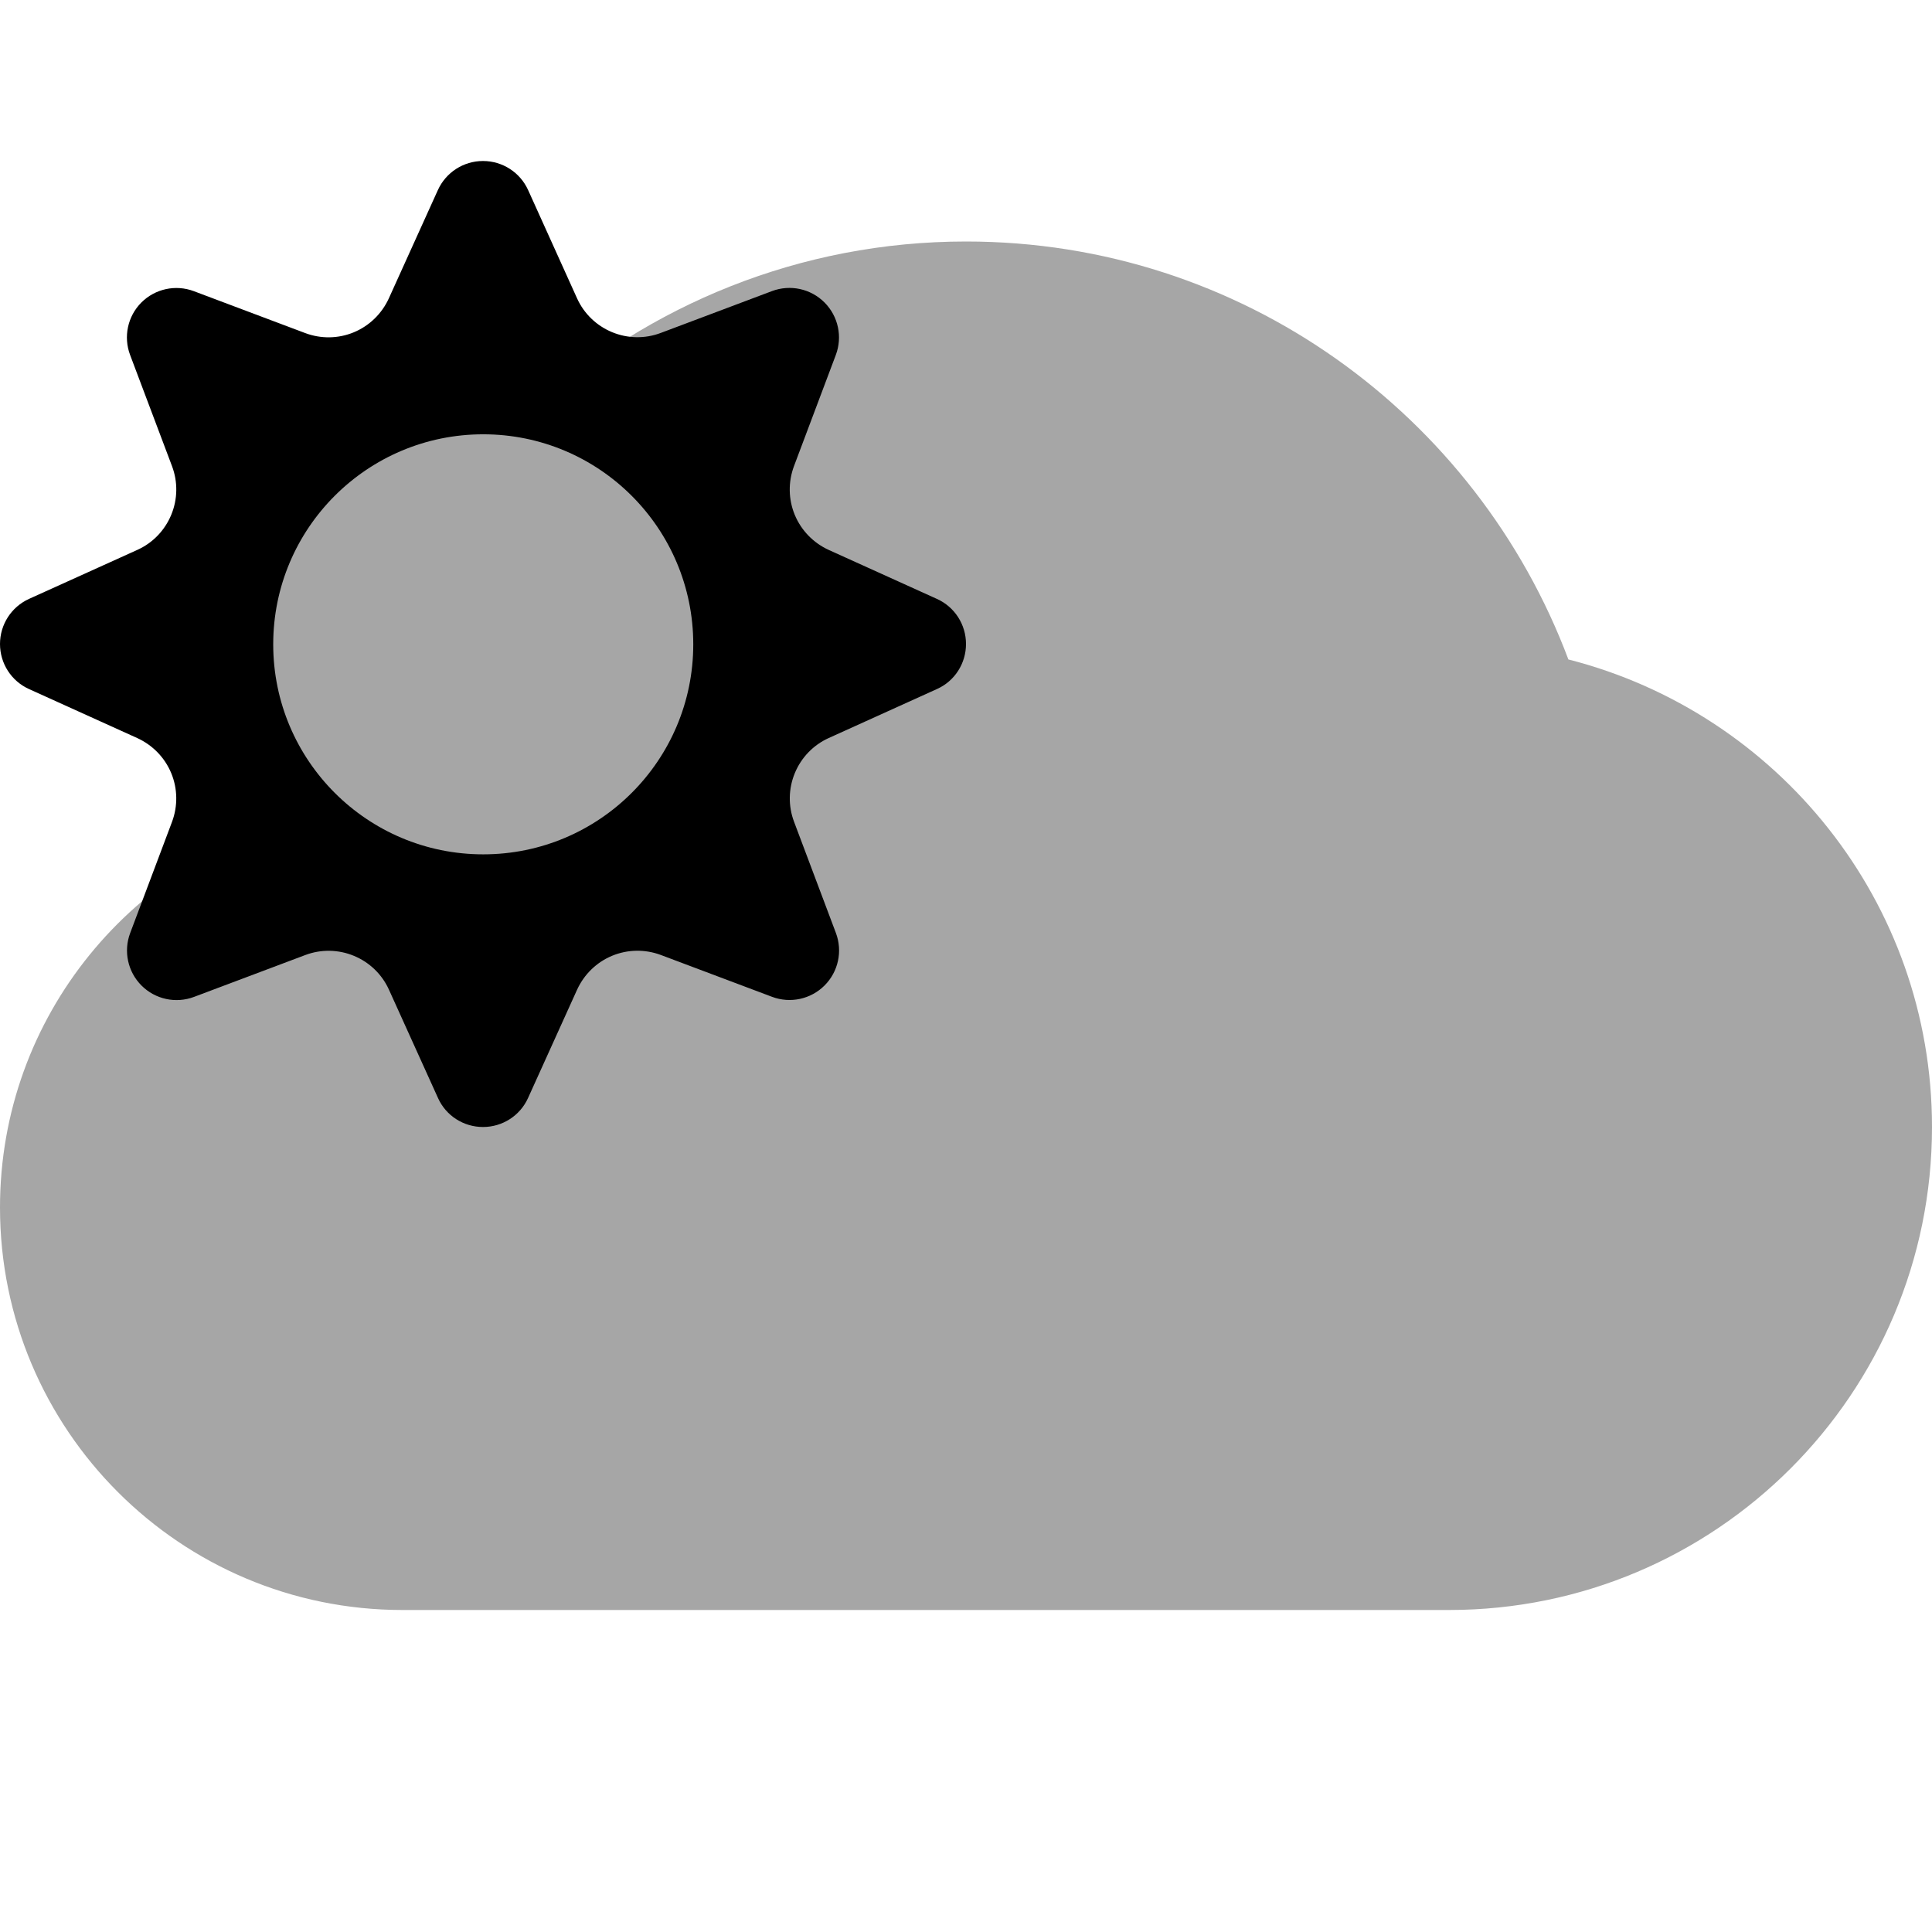 <?xml version="1.0" encoding="iso-8859-1"?>
<!-- Generator: Adobe Illustrator 25.0.0, SVG Export Plug-In . SVG Version: 6.00 Build 0)  -->
<svg version="1.1" id="Layer_1" xmlns="http://www.w3.org/2000/svg" xmlns:xlink="http://www.w3.org/1999/xlink" x="0px" y="0px"
	 viewBox="0 0 24 24" style="enable-background:new 0 0 24 24;" xml:space="preserve">
<g style="opacity:0.35;">
	<g>
		<path d="M19.483,8.192C18.345,5.161,15.429,3,12,3C9.936,3,8.06,3.789,6.641,5.072C6.434,5.027,6.221,5,6,5C4.343,5,3,6.343,3,8
			c0,0.835,0.342,1.589,0.892,2.133C1.666,10.638,0,12.621,0,15c0,2.761,2.239,5,5,5h13c3.314,0,6-2.686,6-6
			C24,11.199,22.078,8.854,19.483,8.192z"/>
	</g>
</g>
<path style="fill-rule:evenodd;clip-rule:evenodd;" d="M11.639,7.44l-1.345-0.609c-0.19-0.087-0.341-0.242-0.421-0.435
	c-0.08-0.193-0.083-0.409-0.01-0.605l0.52-1.382c0.085-0.226,0.03-0.481-0.141-0.652c-0.171-0.171-0.426-0.226-0.652-0.141
	l-1.382,0.52c-0.196,0.074-0.412,0.07-0.605-0.01c-0.193-0.08-0.349-0.23-0.435-0.421L6.561,2.362C6.461,2.141,6.242,2,6,2
	S5.539,2.141,5.439,2.362L4.83,3.707c-0.087,0.19-0.242,0.341-0.435,0.421c-0.193,0.08-0.409,0.083-0.605,0.009l-1.382-0.52
	c-0.226-0.085-0.481-0.03-0.652,0.141C1.586,3.928,1.531,4.183,1.616,4.409l0.521,1.382c0.074,0.196,0.07,0.412-0.01,0.605
	c-0.08,0.193-0.23,0.349-0.421,0.435L0.362,7.439C0.141,7.539,0,7.758,0,8c0,0.242,0.141,0.461,0.361,0.56l1.345,0.609
	c0.19,0.087,0.341,0.242,0.421,0.435c0.08,0.193,0.083,0.409,0.01,0.605l-0.52,1.382c-0.085,0.226-0.03,0.481,0.141,0.652
	c0.171,0.171,0.426,0.226,0.652,0.141l1.382-0.52c0.196-0.074,0.412-0.07,0.605,0.01c0.193,0.08,0.349,0.23,0.435,0.421l0.609,1.345
	C5.539,13.859,5.758,14,6,14s0.461-0.141,0.56-0.361l0.609-1.345c0.087-0.19,0.242-0.341,0.435-0.421
	c0.193-0.08,0.409-0.083,0.605-0.01l1.382,0.52c0.226,0.085,0.481,0.03,0.652-0.141c0.171-0.171,0.226-0.426,0.141-0.652
	l-0.52-1.382c-0.074-0.196-0.07-0.412,0.01-0.605c0.08-0.193,0.23-0.349,0.421-0.435l1.345-0.609C11.859,8.461,12,8.242,12,8
	C12,7.758,11.859,7.539,11.639,7.44z M6.003,10.613c-1.441,0-2.609-1.168-2.609-2.609s1.168-2.609,2.609-2.609
	c1.441,0,2.609,1.169,2.609,2.609C8.612,9.445,7.444,10.613,6.003,10.613z"/>
</svg>